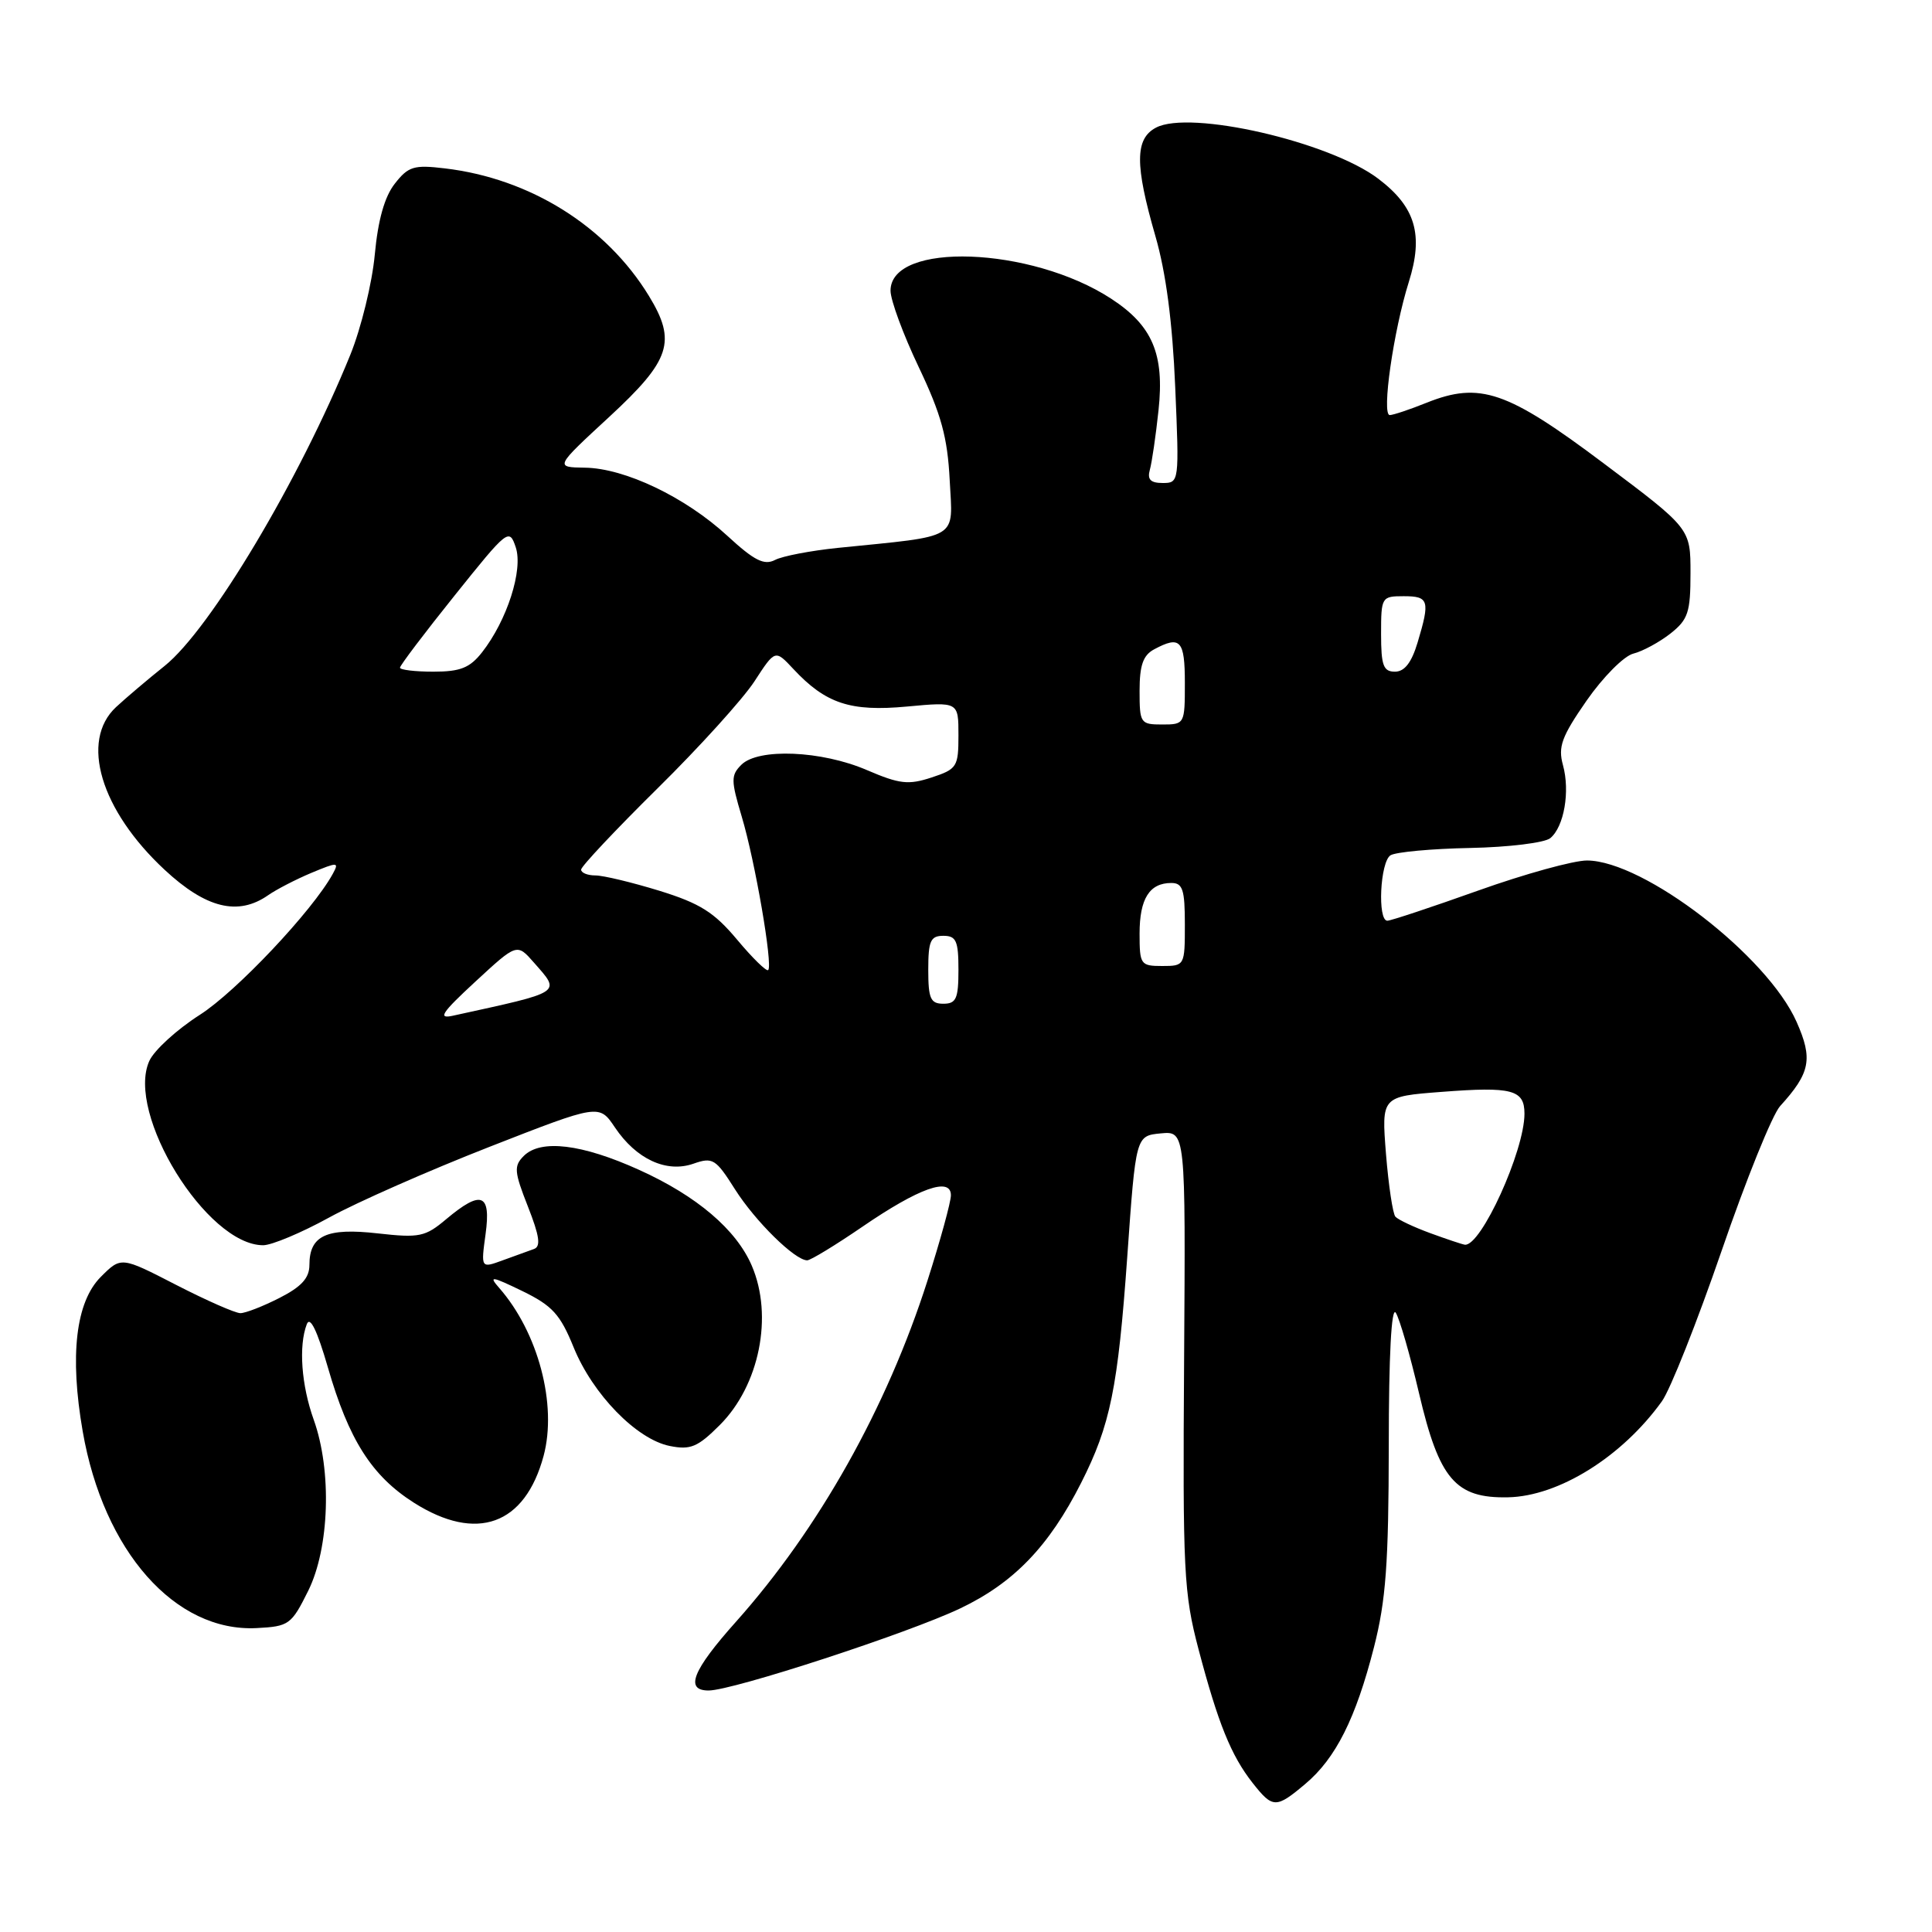 <?xml version="1.0" encoding="UTF-8" standalone="no"?>
<!DOCTYPE svg PUBLIC "-//W3C//DTD SVG 1.1//EN" "http://www.w3.org/Graphics/SVG/1.1/DTD/svg11.dtd" >
<svg xmlns="http://www.w3.org/2000/svg" xmlns:xlink="http://www.w3.org/1999/xlink" version="1.1" viewBox="0 0 256 256">
 <g >
 <path fill="currentColor"
d=" M 172.97 236.37 C 176.99 232.99 179.65 227.70 182.06 218.26 C 183.64 212.07 184.00 207.17 184.02 191.59 C 184.02 179.58 184.37 173.04 184.95 173.95 C 185.46 174.75 186.84 179.55 188.03 184.62 C 190.70 196.02 192.86 198.55 199.83 198.40 C 206.54 198.26 214.93 193.03 220.21 185.68 C 221.33 184.12 224.88 175.15 228.12 165.75 C 231.35 156.34 234.84 147.71 235.87 146.57 C 239.88 142.16 240.24 140.32 238.06 135.41 C 234.20 126.67 217.84 114.07 210.30 114.02 C 208.53 114.01 202.04 115.80 195.88 118.00 C 189.71 120.20 184.29 122.00 183.83 122.00 C 182.50 122.00 182.87 114.20 184.25 113.33 C 184.94 112.90 189.68 112.46 194.79 112.36 C 199.90 112.26 204.69 111.67 205.42 111.06 C 207.25 109.55 208.06 104.86 207.10 101.38 C 206.43 98.95 206.92 97.61 210.23 92.84 C 212.40 89.72 215.18 86.92 216.42 86.61 C 217.66 86.30 219.87 85.10 221.34 83.95 C 223.68 82.10 224.00 81.15 224.00 75.94 C 224.00 70.03 224.00 70.03 212.54 61.43 C 199.70 51.78 196.10 50.54 189.02 53.37 C 186.79 54.27 184.59 55.00 184.15 55.00 C 183.04 55.00 184.65 43.80 186.67 37.38 C 188.65 31.10 187.57 27.43 182.64 23.69 C 176.16 18.77 157.64 14.52 153.16 16.92 C 150.38 18.40 150.37 21.84 153.09 31.26 C 154.50 36.12 155.36 42.70 155.72 51.25 C 156.26 63.88 156.25 64.00 154.07 64.00 C 152.45 64.00 152.00 63.54 152.36 62.25 C 152.63 61.29 153.15 57.74 153.51 54.36 C 154.31 46.91 152.71 43.14 147.22 39.57 C 136.62 32.66 118.00 31.99 118.00 38.52 C 118.00 39.77 119.68 44.33 121.74 48.65 C 124.72 54.91 125.55 57.94 125.84 63.62 C 126.25 71.63 127.38 70.94 111.00 72.60 C 107.42 72.97 103.68 73.68 102.69 74.20 C 101.25 74.94 99.94 74.28 96.38 71.00 C 90.83 65.88 82.80 62.04 77.50 61.97 C 73.50 61.91 73.50 61.91 80.76 55.21 C 88.86 47.72 89.67 45.25 85.99 39.22 C 80.35 29.97 70.23 23.64 58.93 22.31 C 54.85 21.82 54.10 22.05 52.32 24.33 C 50.96 26.05 50.09 29.13 49.66 33.74 C 49.31 37.51 47.85 43.48 46.42 47.01 C 39.67 63.62 27.86 83.40 21.81 88.24 C 19.57 90.03 16.67 92.49 15.37 93.70 C 10.58 98.17 13.32 107.35 21.81 115.25 C 27.30 120.36 31.55 121.40 35.53 118.62 C 36.62 117.86 39.19 116.53 41.26 115.66 C 44.77 114.20 44.96 114.21 44.09 115.80 C 41.41 120.68 31.33 131.37 26.48 134.47 C 23.44 136.41 20.43 139.16 19.79 140.57 C 16.62 147.53 27.40 165.00 34.87 165.00 C 36.00 165.00 39.94 163.35 43.61 161.33 C 47.28 159.31 56.84 155.10 64.84 151.97 C 79.39 146.28 79.39 146.28 81.48 149.39 C 84.31 153.60 88.30 155.44 91.87 154.20 C 94.44 153.30 94.83 153.54 97.39 157.59 C 100.08 161.83 105.33 167.00 106.96 167.00 C 107.40 167.00 110.69 165.00 114.27 162.55 C 121.77 157.41 126.00 155.91 126.00 158.38 C 126.00 159.26 124.60 164.37 122.88 169.74 C 117.50 186.55 108.50 202.58 97.53 214.88 C 91.75 221.35 90.70 224.00 93.90 224.00 C 97.09 224.00 120.37 216.40 127.26 213.11 C 134.34 209.73 139.00 204.89 143.26 196.48 C 147.13 188.84 148.13 183.91 149.37 166.50 C 150.50 150.50 150.50 150.50 153.80 150.18 C 157.10 149.87 157.10 149.87 156.90 180.18 C 156.71 208.27 156.85 211.09 158.82 218.57 C 161.40 228.35 163.13 232.63 165.98 236.25 C 168.65 239.64 169.08 239.65 172.97 236.37 Z  M 40.84 210.79 C 43.66 205.10 43.99 194.88 41.57 188.12 C 39.93 183.54 39.55 178.34 40.65 175.47 C 41.08 174.34 42.02 176.27 43.44 181.17 C 46.21 190.78 49.26 195.57 54.85 199.12 C 63.16 204.39 69.56 202.08 72.03 192.91 C 73.85 186.12 71.31 176.53 66.13 170.64 C 64.72 169.03 65.12 169.09 69.21 171.07 C 73.19 173.01 74.23 174.15 76.01 178.53 C 78.54 184.75 84.35 190.72 88.75 191.60 C 91.50 192.15 92.45 191.75 95.38 188.82 C 100.63 183.57 102.48 174.38 99.62 167.72 C 97.57 162.93 92.33 158.47 84.70 155.02 C 77.11 151.58 71.65 150.92 69.40 153.17 C 68.07 154.50 68.13 155.25 69.95 159.87 C 71.49 163.78 71.69 165.17 70.75 165.50 C 70.06 165.74 68.20 166.42 66.61 167.00 C 63.72 168.06 63.72 168.06 64.34 163.53 C 65.08 158.13 63.78 157.64 59.12 161.55 C 56.34 163.89 55.58 164.05 50.05 163.43 C 43.28 162.66 41.00 163.71 41.00 167.60 C 41.00 169.34 39.96 170.49 37.04 171.98 C 34.86 173.09 32.53 174.00 31.85 174.00 C 31.17 174.00 27.34 172.31 23.33 170.25 C 16.05 166.50 16.05 166.50 13.36 169.19 C 10.04 172.51 9.21 179.61 10.96 189.67 C 13.72 205.55 23.21 216.28 34.00 215.73 C 38.29 215.51 38.61 215.28 40.84 210.79 Z  M 189.52 163.40 C 187.34 162.60 185.26 161.62 184.90 161.22 C 184.55 160.83 183.99 157.08 183.65 152.90 C 183.05 145.29 183.05 145.29 191.02 144.68 C 200.36 143.96 202.00 144.39 202.00 147.57 C 202.00 152.51 196.23 165.18 194.10 164.93 C 193.77 164.89 191.71 164.20 189.52 163.40 Z  M 63.00 130.06 C 68.50 124.98 68.50 124.98 70.75 127.55 C 74.33 131.63 74.72 131.37 60.00 134.59 C 57.96 135.04 58.52 134.20 63.00 130.06 Z  M 123.00 128.50 C 123.00 124.67 123.30 124.00 125.00 124.00 C 126.70 124.00 127.00 124.67 127.00 128.50 C 127.00 132.33 126.70 133.00 125.00 133.00 C 123.30 133.00 123.00 132.33 123.00 128.50 Z  M 97.67 124.51 C 94.63 120.88 92.76 119.70 87.37 118.03 C 83.75 116.92 79.94 116.00 78.89 116.00 C 77.85 116.00 77.00 115.65 77.00 115.23 C 77.00 114.81 81.55 109.97 87.11 104.48 C 92.68 98.99 98.46 92.60 99.97 90.28 C 102.71 86.06 102.71 86.06 105.11 88.63 C 109.41 93.24 112.68 94.32 120.19 93.62 C 127.00 92.99 127.00 92.99 127.00 97.42 C 127.00 101.61 126.81 101.91 123.44 103.02 C 120.37 104.03 119.20 103.90 114.87 102.04 C 108.86 99.45 100.47 99.10 98.23 101.34 C 96.84 102.73 96.85 103.41 98.28 108.19 C 100.05 114.08 102.43 127.90 101.79 128.54 C 101.57 128.77 99.71 126.95 97.67 124.51 Z  M 151.00 123.70 C 151.00 119.09 152.31 117.00 155.20 117.00 C 156.72 117.00 157.00 117.87 157.00 122.50 C 157.00 127.94 156.97 128.00 154.00 128.00 C 151.13 128.00 151.00 127.81 151.00 123.70 Z  M 151.00 91.54 C 151.00 88.14 151.47 86.82 152.93 86.04 C 156.40 84.18 157.00 84.83 157.00 90.50 C 157.00 95.94 156.97 96.00 154.00 96.00 C 151.11 96.00 151.00 95.83 151.00 91.54 Z  M 53.00 88.47 C 53.00 88.18 56.25 83.88 60.23 78.92 C 67.28 70.12 67.48 69.95 68.34 72.52 C 69.34 75.52 67.18 82.22 63.87 86.44 C 62.25 88.50 60.99 89.00 57.43 89.00 C 54.99 89.00 53.00 88.76 53.00 88.47 Z  M 183.00 84.00 C 183.00 79.11 183.07 79.00 186.00 79.00 C 189.34 79.00 189.51 79.57 187.84 85.13 C 187.04 87.80 186.11 89.00 184.84 89.00 C 183.30 89.00 183.00 88.19 183.00 84.00 Z "/>
</g>
</svg>